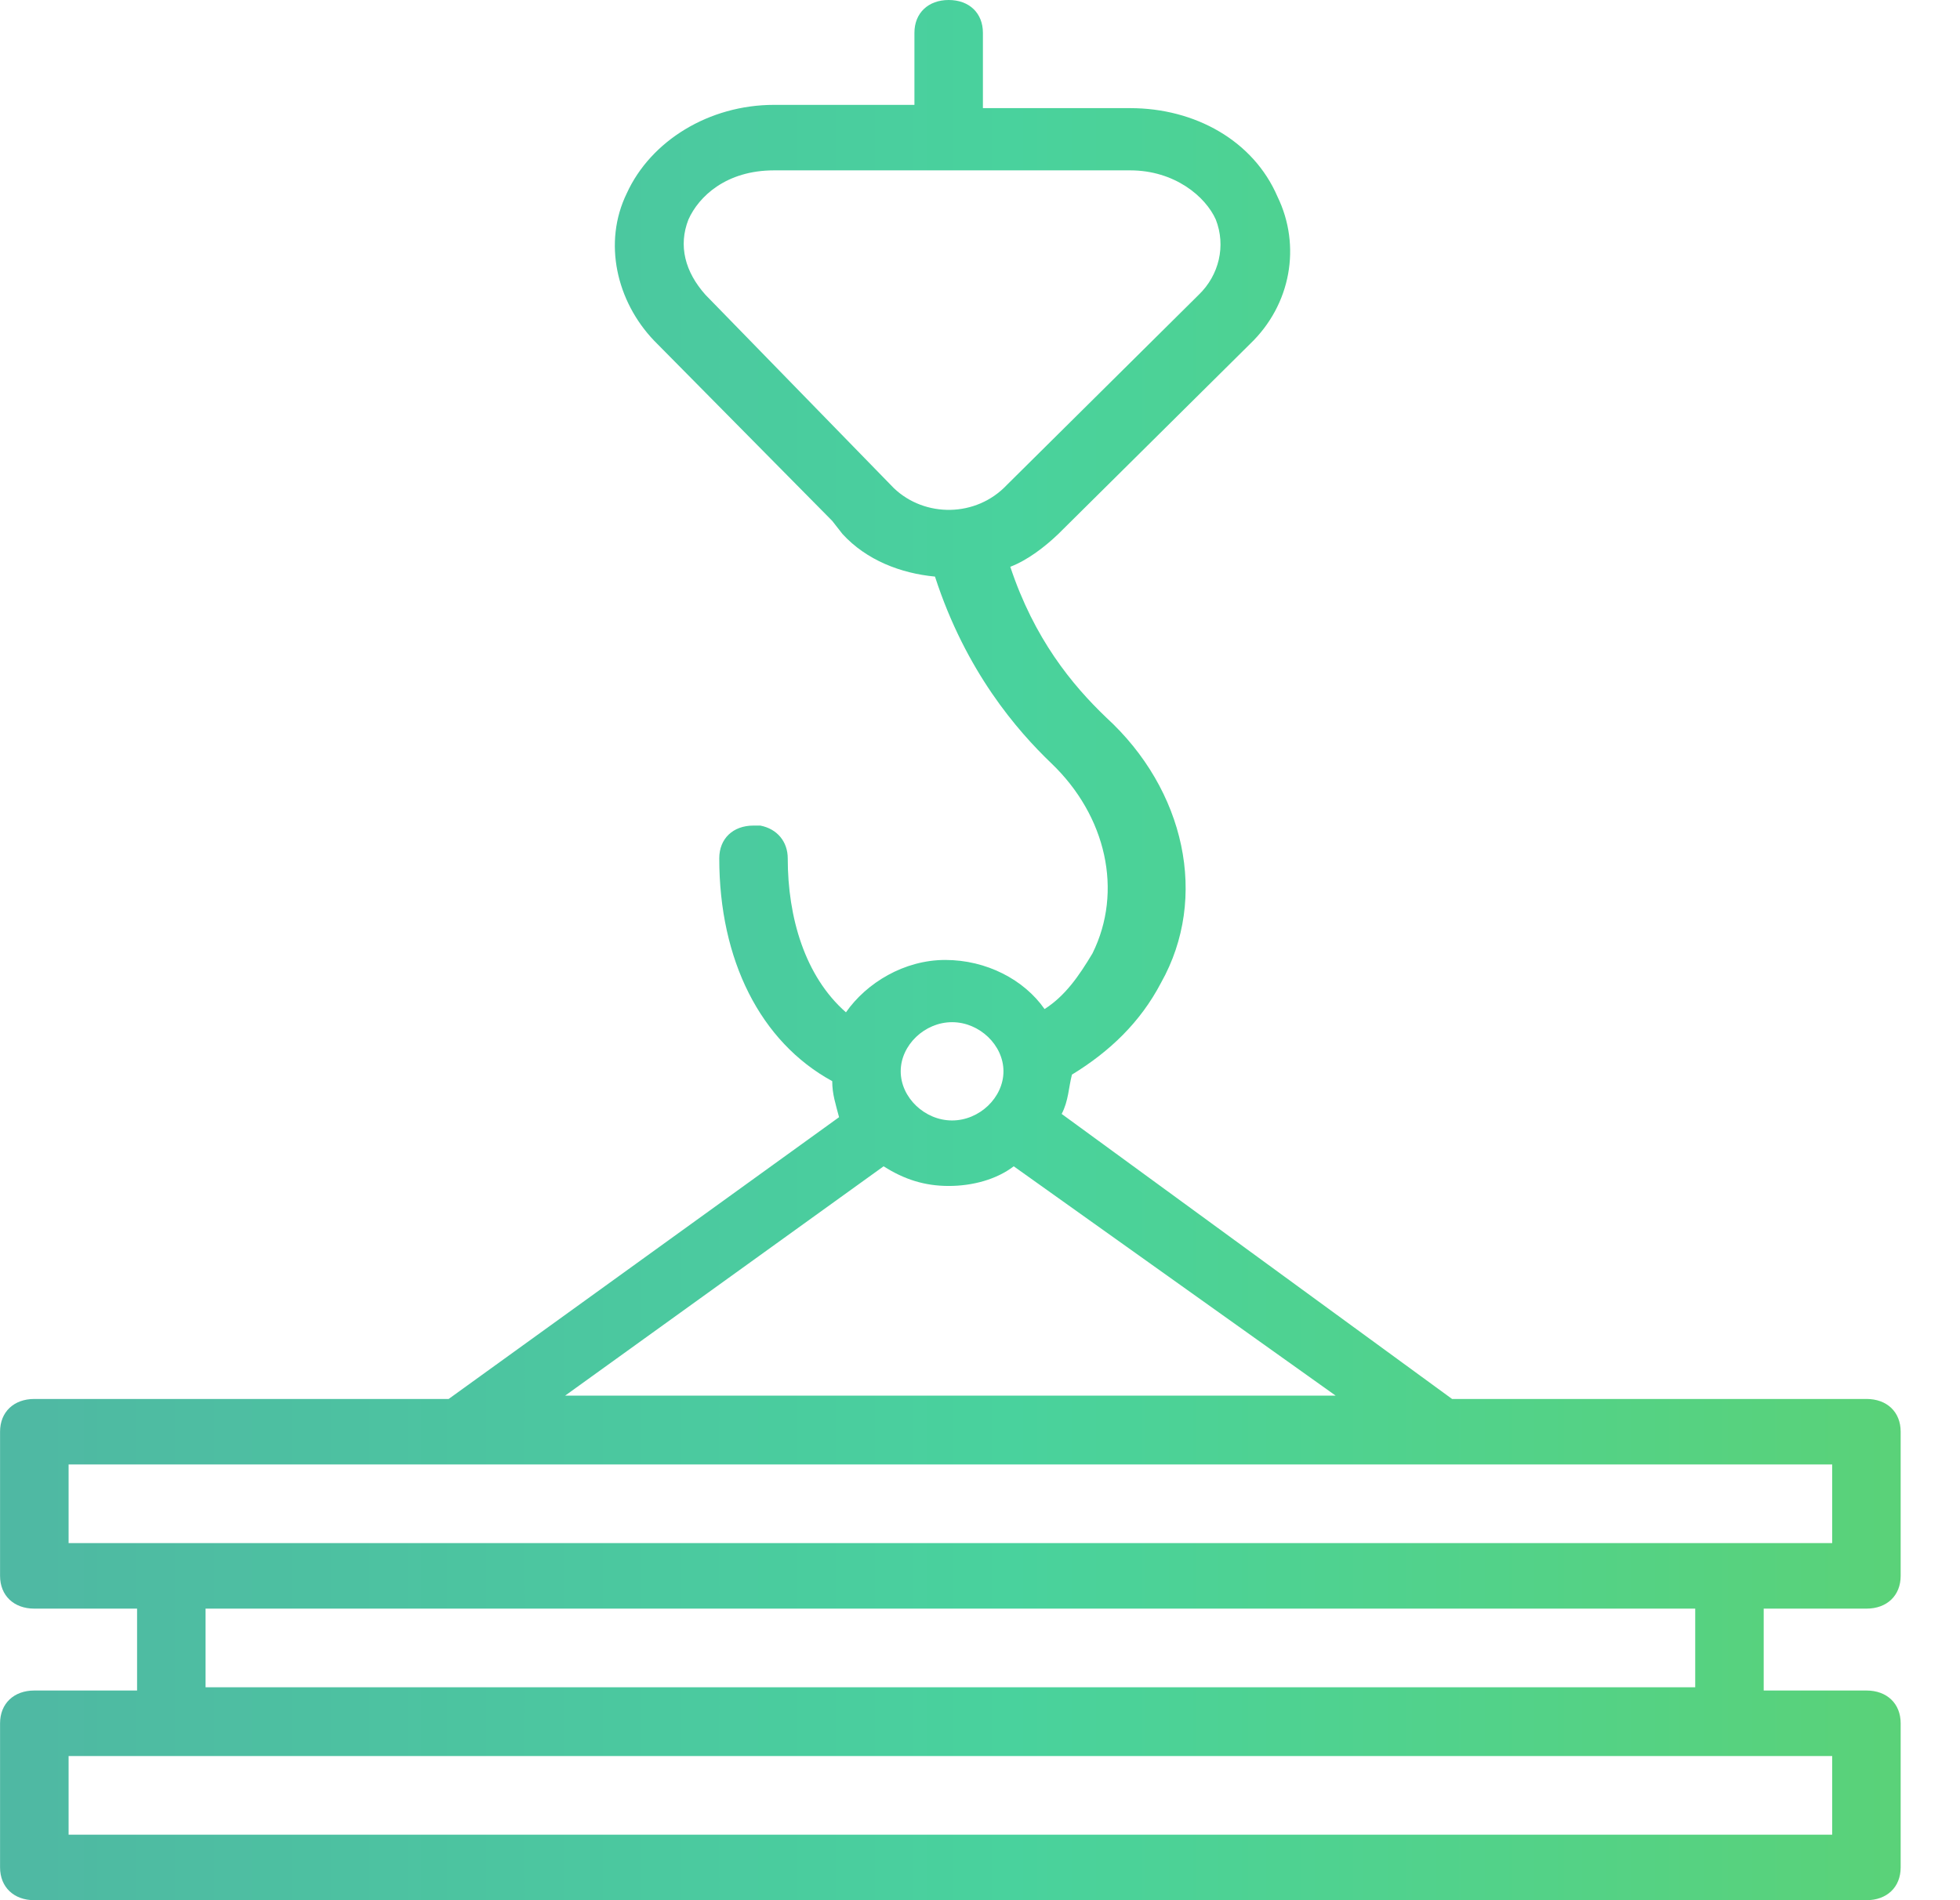 <svg width="33" height="32" viewBox="0 0 33 32" fill="none" xmlns="http://www.w3.org/2000/svg">
<path d="M0.578 32H31.425C31.771 32 32.001 31.779 32.001 31.448V29.021C32.001 28.69 31.771 28.469 31.425 28.469H29.695V27.09H31.425C31.771 27.09 32.001 26.869 32.001 26.538V24.11C32.001 23.779 31.771 23.559 31.425 23.559H24.448L17.875 18.759C17.991 18.538 17.991 18.317 18.048 18.097C18.682 17.71 19.201 17.214 19.547 16.552C20.355 15.117 19.951 13.297 18.625 12.083C18.048 11.531 17.414 10.759 17.01 9.545C17.299 9.434 17.587 9.214 17.818 8.993L21.046 5.793C21.738 5.131 21.911 4.138 21.508 3.31C21.104 2.372 20.124 1.821 19.028 1.821H16.549V0.552C16.549 0.221 16.319 0 15.973 0C15.627 0 15.396 0.221 15.396 0.552V1.766H13.032C11.937 1.766 10.956 2.372 10.553 3.255C10.149 4.083 10.38 5.076 11.014 5.738L14.012 8.772L14.185 8.993C14.589 9.434 15.165 9.655 15.742 9.71C16.261 11.31 17.126 12.303 17.702 12.855C18.625 13.738 18.913 15.007 18.394 16.055C18.163 16.441 17.933 16.772 17.587 16.993C17.241 16.497 16.607 16.166 15.915 16.166C15.223 16.166 14.589 16.552 14.243 17.048C13.551 16.441 13.263 15.448 13.263 14.455C13.263 14.179 13.09 13.959 12.801 13.903C12.744 13.903 12.744 13.903 12.686 13.903C12.34 13.903 12.11 14.124 12.11 14.455C12.11 16.166 12.801 17.545 14.012 18.207C14.012 18.428 14.07 18.593 14.127 18.814L7.554 23.559H0.578C0.232 23.559 0.001 23.779 0.001 24.11V26.538C0.001 26.869 0.232 27.09 0.578 27.09H2.308V28.469H0.578C0.232 28.469 0.001 28.69 0.001 29.021V31.448C0.001 31.779 0.232 32 0.578 32ZM15.05 8.221L11.879 4.966C11.533 4.579 11.418 4.138 11.591 3.697C11.764 3.31 12.225 2.869 13.032 2.869H19.028C19.778 2.869 20.297 3.31 20.47 3.697C20.643 4.138 20.527 4.634 20.181 4.966L16.953 8.166C16.434 8.717 15.569 8.717 15.05 8.221ZM16.03 17.214C16.491 17.214 16.895 17.6 16.895 18.041C16.895 18.483 16.491 18.869 16.03 18.869C15.569 18.869 15.165 18.483 15.165 18.041C15.165 17.6 15.569 17.214 16.03 17.214ZM14.877 19.641C15.223 19.862 15.569 19.972 15.973 19.972C16.376 19.972 16.78 19.862 17.068 19.641L22.488 23.503H9.515L14.877 19.641ZM1.155 25.986V24.662H30.848V25.986H1.155ZM28.542 27.09V28.414H3.461V27.09H28.542ZM1.155 29.572H30.848V30.897H1.155V29.572Z" fill="url(#paint0_linear)"/>
<defs>
<linearGradient id="paint0_linear" x1="0.001" y1="16" x2="32.983" y2="16" gradientUnits="userSpaceOnUse">
<stop stop-color="#4FB8A3"/>
<stop offset="0.516" stop-color="#49D29D"/>
<stop offset="1" stop-color="#5BD276"/>
</linearGradient>
</defs>
</svg>
